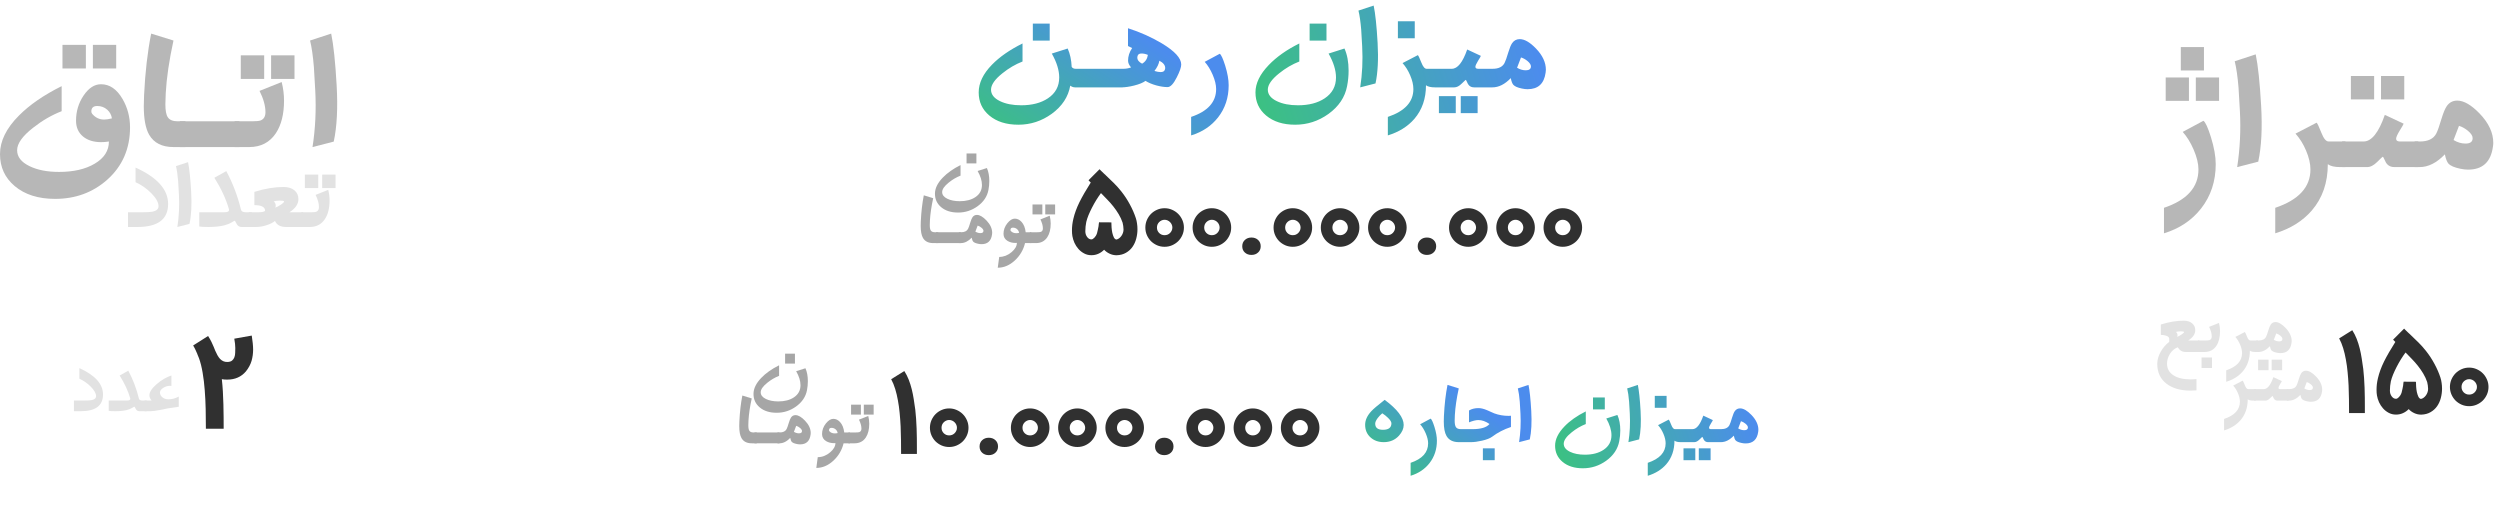 <svg width="372" height="77" viewBox="0 0 372 77" fill="none" xmlns="http://www.w3.org/2000/svg">
<path d="M159.467 9.963C159.604 10.145 159.799 10.236 160.053 10.236H161.176V13H159.955C159.721 13 159.486 12.915 159.252 12.746C158.959 14.413 158.041 15.809 156.498 16.936C155.001 18.016 153.347 18.557 151.537 18.557C149.734 18.557 148.288 18.098 147.201 17.18C146.153 16.294 145.629 15.152 145.629 13.752C145.629 12.352 146.286 10.979 147.602 9.631C148.728 8.472 150.245 7.417 152.152 6.467V9.152C151.098 9.562 150.098 10.148 149.154 10.91C148.028 11.809 147.465 12.619 147.465 13.342C147.465 14.045 147.904 14.611 148.783 15.041C149.63 15.458 150.688 15.666 151.957 15.666C153.572 15.666 154.896 15.321 155.932 14.631C157.051 13.882 157.611 12.85 157.611 11.535C157.611 10.454 157.243 9.266 156.508 7.971L158.871 7.219C159.223 8 159.421 8.915 159.467 9.963ZM153.686 6.037V3.508H156.195V6.037H153.686ZM167.045 13H160.658V10.236H167.045V13ZM175.766 9.602C175.766 10.005 175.548 10.637 175.111 11.496C174.623 12.473 174.164 12.961 173.734 12.961C173.24 12.961 172.68 12.876 172.055 12.707C171.404 12.525 170.87 12.3 170.453 12.033C170.082 12.307 169.519 12.538 168.764 12.727C168.054 12.909 167.406 13 166.82 13H166.527V10.236H167.143C167.559 10.236 167.947 10.168 168.305 10.031C168.005 9.693 167.855 9.357 167.855 9.025C167.855 8.374 168.057 7.749 168.461 7.15L167.846 6.848V4.201C169.656 4.781 171.332 5.529 172.875 6.447C174.802 7.606 175.766 8.658 175.766 9.602ZM173.266 10.5C173.344 10.383 173.383 10.259 173.383 10.129C173.383 9.699 173.093 9.335 172.514 9.035C172.436 9.517 172.191 10.025 171.781 10.559C172.133 10.669 172.436 10.725 172.689 10.725C172.976 10.725 173.168 10.65 173.266 10.5ZM169.945 9.475C170.434 9.195 170.72 8.758 170.805 8.166C170.473 8.029 170.16 7.961 169.867 7.961C169.581 7.961 169.395 8.049 169.311 8.225C169.258 8.342 169.232 8.456 169.232 8.566C169.232 8.931 169.47 9.234 169.945 9.475ZM182.826 12.688C182.826 14.53 182.299 16.125 181.244 17.473C180.242 18.749 178.907 19.641 177.24 20.148V17.395C179.721 16.561 180.961 15.181 180.961 13.254C180.961 12.629 180.788 11.916 180.443 11.115C180.111 10.347 179.717 9.709 179.262 9.201L181.498 8C181.713 8.143 181.983 8.732 182.309 9.768C182.654 10.881 182.826 11.854 182.826 12.688Z" fill="url(#paint0_linear_2611_59673)"/>
<path d="M200.447 12.815C200.135 14.462 199.21 15.842 197.674 16.955C196.183 18.023 194.533 18.557 192.723 18.557C190.919 18.557 189.474 18.098 188.387 17.18C187.339 16.294 186.814 15.152 186.814 13.752C186.814 12.404 187.472 11.047 188.787 9.68C189.946 8.469 191.463 7.398 193.338 6.467V9.152C192.283 9.562 191.284 10.148 190.34 10.91C189.214 11.809 188.65 12.619 188.65 13.342C188.65 14.045 189.09 14.611 189.969 15.041C190.815 15.458 191.873 15.666 193.143 15.666C194.757 15.666 196.082 15.321 197.117 14.631C198.237 13.882 198.797 12.85 198.797 11.535C198.797 10.454 198.429 9.266 197.693 7.971L200.057 7.219C200.467 8.13 200.672 9.23 200.672 10.52C200.672 11.288 200.597 12.053 200.447 12.815ZM194.871 6.037V3.508H197.381V6.037H194.871ZM204.676 12.414L202.4 13C202.706 11.027 202.804 9.003 202.693 6.926C202.622 5.63 202.573 4.794 202.547 4.416C202.449 3.231 202.312 2.284 202.137 1.574L204.402 0.832C204.65 2.017 204.845 3.866 204.988 6.379C205.125 8.801 205.021 10.812 204.676 12.414ZM214.09 10.236V13H213.514C212.915 13 212.472 12.896 212.186 12.688C212.186 14.68 211.609 16.346 210.457 17.688C209.467 18.827 208.152 19.647 206.512 20.148V17.395C209.044 16.542 210.311 15.162 210.311 13.254C210.311 12.629 210.151 11.945 209.832 11.203C209.533 10.5 209.155 9.895 208.699 9.387L210.975 8.205C211.053 8.257 211.229 8.628 211.502 9.318C211.743 9.93 212 10.236 212.273 10.236H214.09ZM208.006 5.695V3.166H210.516V5.695H208.006ZM219.354 13C219.035 13 218.781 12.902 218.592 12.707C218.481 12.596 218.377 12.421 218.279 12.18C218.201 11.984 218.136 11.887 218.084 11.887C218.064 11.887 217.869 12.072 217.498 12.443C217.127 12.815 216.762 13 216.404 13H213.709V10.236H216.023C216.889 10.236 217.654 9.279 218.318 7.365L220.35 8.312C220.337 8.384 220.197 8.632 219.93 9.055C219.669 9.478 219.539 9.774 219.539 9.943C219.539 10.139 219.679 10.236 219.959 10.236H221.932V13H219.354ZM217.361 16.838V14.309H219.871V16.838H217.361ZM214.109 16.838V14.309H216.619V16.838H214.109ZM227.801 9.875C227.801 9.628 227.628 9.361 227.283 9.074C226.971 8.82 226.652 8.645 226.326 8.547L225.74 10.08C226.163 10.334 226.593 10.461 227.029 10.461C227.544 10.461 227.801 10.266 227.801 9.875ZM229.988 10.812C229.76 12.453 228.868 13.273 227.312 13.273C227.039 13.273 226.756 13.241 226.463 13.176C225.831 13.046 225.405 12.86 225.184 12.619C225.027 12.443 224.9 12.111 224.803 11.623C223.924 12.541 223.012 13 222.068 13H221.541V10.236H222.098C222.983 10.236 223.576 9.95 223.875 9.377C224.025 9.084 224.21 8.56 224.432 7.805C224.633 7.141 224.826 6.678 225.008 6.418C225.281 6.021 225.659 5.822 226.141 5.822C226.85 5.822 227.654 6.288 228.553 7.219C229.536 8.241 230.027 9.296 230.027 10.383C230.027 10.526 230.014 10.669 229.988 10.812Z" fill="url(#paint1_linear_2611_59673)"/>
<path d="M166.144 37.981C165.783 37.981 165.439 37.904 165.115 37.751C164.795 37.603 164.521 37.406 164.294 37.16C164.043 37.415 163.758 37.614 163.438 37.758C163.118 37.902 162.773 37.974 162.402 37.974C162.003 37.974 161.641 37.886 161.317 37.71C160.992 37.538 160.709 37.315 160.468 37.042C160.227 36.768 160.03 36.464 159.877 36.13C159.728 35.792 159.626 35.458 159.57 35.129C159.547 34.999 159.531 34.864 159.522 34.725C159.512 34.581 159.508 34.435 159.508 34.287C159.508 34.009 159.524 33.724 159.557 33.431C159.594 33.139 159.647 32.847 159.717 32.555C159.809 32.156 159.93 31.755 160.078 31.351C160.227 30.943 160.408 30.521 160.621 30.085C160.839 29.649 161.087 29.19 161.365 28.708C161.643 28.226 161.957 27.711 162.304 27.163C162.253 27.103 162.195 27.045 162.13 26.99C162.07 26.929 162.017 26.874 161.97 26.823L163.612 25.181C163.659 25.232 163.714 25.29 163.779 25.355C163.844 25.42 163.914 25.487 163.988 25.556C164.062 25.626 164.134 25.696 164.203 25.765C164.278 25.835 164.345 25.897 164.405 25.953V25.946C164.433 25.969 164.461 25.995 164.489 26.023C164.517 26.05 164.542 26.078 164.565 26.106C164.959 26.473 165.349 26.848 165.734 27.233C166.123 27.618 166.497 28.035 166.854 28.485C167.341 29.102 167.765 29.749 168.127 30.426C168.493 31.099 168.79 31.78 169.017 32.471C169.096 32.717 169.154 32.979 169.191 33.257C169.233 33.536 169.254 33.819 169.254 34.106C169.254 34.584 169.194 35.05 169.073 35.504C168.957 35.954 168.774 36.36 168.523 36.722C168.273 37.084 167.951 37.378 167.557 37.605C167.167 37.837 166.701 37.962 166.158 37.981H166.144ZM165.372 33.09C165.372 33.294 165.381 33.538 165.4 33.821C165.419 34.104 165.456 34.377 165.511 34.642C165.572 34.901 165.648 35.129 165.741 35.324C165.838 35.514 165.963 35.62 166.117 35.644C166.26 35.616 166.397 35.553 166.527 35.456C166.657 35.358 166.77 35.24 166.868 35.101C166.965 34.962 167.042 34.811 167.097 34.649C167.153 34.482 167.181 34.317 167.181 34.155C167.181 33.983 167.167 33.809 167.139 33.633C167.111 33.457 167.081 33.301 167.049 33.167H167.056C166.903 32.708 166.703 32.274 166.457 31.866C166.212 31.458 165.945 31.073 165.657 30.711C165.37 30.35 165.073 30.013 164.767 29.703C164.466 29.387 164.183 29.095 163.918 28.826L163.821 28.736C163.589 29.051 163.357 29.394 163.125 29.765C162.898 30.136 162.687 30.512 162.492 30.892C162.297 31.273 162.123 31.646 161.97 32.012C161.822 32.379 161.711 32.717 161.637 33.028C161.595 33.236 161.56 33.464 161.532 33.71C161.509 33.951 161.497 34.185 161.497 34.412C161.497 34.579 161.521 34.737 161.567 34.885C161.618 35.029 161.685 35.157 161.769 35.268C161.852 35.379 161.947 35.467 162.054 35.532C162.161 35.593 162.277 35.623 162.402 35.623C162.467 35.623 162.536 35.602 162.61 35.56C162.689 35.514 162.766 35.451 162.84 35.372C162.919 35.293 162.993 35.198 163.063 35.087C163.132 34.971 163.19 34.841 163.237 34.697C163.292 34.507 163.336 34.322 163.369 34.141C163.406 33.955 163.438 33.791 163.466 33.647C163.475 33.563 163.485 33.468 163.494 33.362C163.508 33.25 163.522 33.155 163.536 33.077L165.372 33.09ZM172.154 33.863C172.154 34.02 172.181 34.169 172.237 34.308C172.297 34.442 172.378 34.563 172.48 34.67C172.587 34.772 172.708 34.853 172.842 34.913C172.981 34.969 173.13 34.996 173.287 34.996C173.45 34.996 173.6 34.969 173.74 34.913C173.879 34.853 173.999 34.772 174.101 34.67C174.208 34.563 174.292 34.442 174.352 34.308C174.417 34.169 174.449 34.02 174.449 33.863C174.449 33.7 174.417 33.55 174.352 33.41C174.292 33.271 174.208 33.151 174.101 33.049C173.999 32.942 173.879 32.859 173.74 32.798C173.6 32.733 173.45 32.701 173.287 32.701C173.13 32.701 172.981 32.733 172.842 32.798C172.708 32.859 172.587 32.942 172.48 33.049C172.378 33.151 172.297 33.271 172.237 33.41C172.181 33.55 172.154 33.7 172.154 33.863ZM170.428 33.863C170.428 33.468 170.503 33.097 170.651 32.75C170.804 32.397 171.008 32.091 171.263 31.831C171.523 31.572 171.827 31.365 172.174 31.212C172.522 31.059 172.893 30.983 173.287 30.983C173.682 30.983 174.053 31.059 174.4 31.212C174.753 31.365 175.059 31.572 175.319 31.831C175.578 32.091 175.785 32.397 175.938 32.75C176.091 33.097 176.167 33.468 176.167 33.863C176.167 34.257 176.091 34.628 175.938 34.976C175.785 35.324 175.578 35.627 175.319 35.887C175.059 36.142 174.753 36.346 174.4 36.499C174.053 36.648 173.682 36.722 173.287 36.722C172.893 36.722 172.522 36.648 172.174 36.499C171.827 36.346 171.523 36.142 171.263 35.887C171.008 35.627 170.804 35.324 170.651 34.976C170.503 34.628 170.428 34.257 170.428 33.863ZM179.185 33.863C179.185 34.02 179.213 34.169 179.268 34.308C179.329 34.442 179.41 34.563 179.512 34.67C179.618 34.772 179.739 34.853 179.873 34.913C180.013 34.969 180.161 34.996 180.319 34.996C180.481 34.996 180.632 34.969 180.771 34.913C180.91 34.853 181.031 34.772 181.133 34.67C181.239 34.563 181.323 34.442 181.383 34.308C181.448 34.169 181.48 34.02 181.48 33.863C181.48 33.7 181.448 33.55 181.383 33.41C181.323 33.271 181.239 33.151 181.133 33.049C181.031 32.942 180.91 32.859 180.771 32.798C180.632 32.733 180.481 32.701 180.319 32.701C180.161 32.701 180.013 32.733 179.873 32.798C179.739 32.859 179.618 32.942 179.512 33.049C179.41 33.151 179.329 33.271 179.268 33.41C179.213 33.55 179.185 33.7 179.185 33.863ZM177.46 33.863C177.46 33.468 177.534 33.097 177.682 32.75C177.835 32.397 178.039 32.091 178.294 31.831C178.554 31.572 178.858 31.365 179.206 31.212C179.553 31.059 179.924 30.983 180.319 30.983C180.713 30.983 181.084 31.059 181.432 31.212C181.784 31.365 182.09 31.572 182.35 31.831C182.61 32.091 182.816 32.397 182.969 32.75C183.122 33.097 183.199 33.468 183.199 33.863C183.199 34.257 183.122 34.628 182.969 34.976C182.816 35.324 182.61 35.627 182.35 35.887C182.09 36.142 181.784 36.346 181.432 36.499C181.084 36.648 180.713 36.722 180.319 36.722C179.924 36.722 179.553 36.648 179.206 36.499C178.858 36.346 178.554 36.142 178.294 35.887C178.039 35.627 177.835 35.324 177.682 34.976C177.534 34.628 177.46 34.257 177.46 33.863ZM184.846 36.645C184.846 36.26 184.975 35.947 185.235 35.706C185.495 35.465 185.822 35.344 186.216 35.344C186.615 35.344 186.944 35.465 187.204 35.706C187.464 35.947 187.593 36.26 187.593 36.645C187.593 37.026 187.464 37.334 187.204 37.57C186.949 37.812 186.62 37.932 186.216 37.932C185.817 37.932 185.488 37.812 185.228 37.57C184.973 37.334 184.846 37.026 184.846 36.645ZM191.232 33.863C191.232 34.02 191.259 34.169 191.315 34.308C191.375 34.442 191.457 34.563 191.559 34.67C191.665 34.772 191.786 34.853 191.92 34.913C192.059 34.969 192.208 34.996 192.366 34.996C192.528 34.996 192.679 34.969 192.818 34.913C192.957 34.853 193.077 34.772 193.179 34.67C193.286 34.563 193.37 34.442 193.43 34.308C193.495 34.169 193.527 34.02 193.527 33.863C193.527 33.7 193.495 33.55 193.43 33.41C193.37 33.271 193.286 33.151 193.179 33.049C193.077 32.942 192.957 32.859 192.818 32.798C192.679 32.733 192.528 32.701 192.366 32.701C192.208 32.701 192.059 32.733 191.92 32.798C191.786 32.859 191.665 32.942 191.559 33.049C191.457 33.151 191.375 33.271 191.315 33.41C191.259 33.55 191.232 33.7 191.232 33.863ZM189.506 33.863C189.506 33.468 189.581 33.097 189.729 32.75C189.882 32.397 190.086 32.091 190.341 31.831C190.601 31.572 190.905 31.365 191.253 31.212C191.6 31.059 191.971 30.983 192.366 30.983C192.76 30.983 193.131 31.059 193.479 31.212C193.831 31.365 194.137 31.572 194.397 31.831C194.657 32.091 194.863 32.397 195.016 32.75C195.169 33.097 195.246 33.468 195.246 33.863C195.246 34.257 195.169 34.628 195.016 34.976C194.863 35.324 194.657 35.627 194.397 35.887C194.137 36.142 193.831 36.346 193.479 36.499C193.131 36.648 192.76 36.722 192.366 36.722C191.971 36.722 191.6 36.648 191.253 36.499C190.905 36.346 190.601 36.142 190.341 35.887C190.086 35.627 189.882 35.324 189.729 34.976C189.581 34.628 189.506 34.257 189.506 33.863ZM198.263 33.863C198.263 34.02 198.291 34.169 198.346 34.308C198.407 34.442 198.488 34.563 198.59 34.67C198.697 34.772 198.817 34.853 198.952 34.913C199.091 34.969 199.239 34.996 199.397 34.996C199.559 34.996 199.71 34.969 199.849 34.913C199.988 34.853 200.109 34.772 200.211 34.67C200.317 34.563 200.401 34.442 200.461 34.308C200.526 34.169 200.559 34.02 200.559 33.863C200.559 33.7 200.526 33.55 200.461 33.41C200.401 33.271 200.317 33.151 200.211 33.049C200.109 32.942 199.988 32.859 199.849 32.798C199.71 32.733 199.559 32.701 199.397 32.701C199.239 32.701 199.091 32.733 198.952 32.798C198.817 32.859 198.697 32.942 198.59 33.049C198.488 33.151 198.407 33.271 198.346 33.41C198.291 33.55 198.263 33.7 198.263 33.863ZM196.538 33.863C196.538 33.468 196.612 33.097 196.76 32.75C196.913 32.397 197.117 32.091 197.372 31.831C197.632 31.572 197.936 31.365 198.284 31.212C198.632 31.059 199.003 30.983 199.397 30.983C199.791 30.983 200.162 31.059 200.51 31.212C200.862 31.365 201.168 31.572 201.428 31.831C201.688 32.091 201.894 32.397 202.047 32.75C202.2 33.097 202.277 33.468 202.277 33.863C202.277 34.257 202.2 34.628 202.047 34.976C201.894 35.324 201.688 35.627 201.428 35.887C201.168 36.142 200.862 36.346 200.51 36.499C200.162 36.648 199.791 36.722 199.397 36.722C199.003 36.722 198.632 36.648 198.284 36.499C197.936 36.346 197.632 36.142 197.372 35.887C197.117 35.627 196.913 35.324 196.76 34.976C196.612 34.628 196.538 34.257 196.538 33.863ZM205.294 33.863C205.294 34.02 205.322 34.169 205.378 34.308C205.438 34.442 205.519 34.563 205.621 34.67C205.728 34.772 205.848 34.853 205.983 34.913C206.122 34.969 206.27 34.996 206.428 34.996C206.59 34.996 206.741 34.969 206.88 34.913C207.019 34.853 207.14 34.772 207.242 34.67C207.349 34.563 207.432 34.442 207.492 34.308C207.557 34.169 207.59 34.02 207.59 33.863C207.59 33.7 207.557 33.55 207.492 33.41C207.432 33.271 207.349 33.151 207.242 33.049C207.14 32.942 207.019 32.859 206.88 32.798C206.741 32.733 206.59 32.701 206.428 32.701C206.27 32.701 206.122 32.733 205.983 32.798C205.848 32.859 205.728 32.942 205.621 33.049C205.519 33.151 205.438 33.271 205.378 33.41C205.322 33.55 205.294 33.7 205.294 33.863ZM203.569 33.863C203.569 33.468 203.643 33.097 203.792 32.75C203.945 32.397 204.149 32.091 204.404 31.831C204.663 31.572 204.967 31.365 205.315 31.212C205.663 31.059 206.034 30.983 206.428 30.983C206.822 30.983 207.193 31.059 207.541 31.212C207.894 31.365 208.2 31.572 208.459 31.831C208.719 32.091 208.925 32.397 209.079 32.75C209.232 33.097 209.308 33.468 209.308 33.863C209.308 34.257 209.232 34.628 209.079 34.976C208.925 35.324 208.719 35.627 208.459 35.887C208.2 36.142 207.894 36.346 207.541 36.499C207.193 36.648 206.822 36.722 206.428 36.722C206.034 36.722 205.663 36.648 205.315 36.499C204.967 36.346 204.663 36.142 204.404 35.887C204.149 35.627 203.945 35.324 203.792 34.976C203.643 34.628 203.569 34.257 203.569 33.863ZM210.955 36.645C210.955 36.26 211.085 35.947 211.345 35.706C211.604 35.465 211.931 35.344 212.325 35.344C212.724 35.344 213.054 35.465 213.313 35.706C213.573 35.947 213.703 36.26 213.703 36.645C213.703 37.026 213.573 37.334 213.313 37.57C213.058 37.812 212.729 37.932 212.325 37.932C211.927 37.932 211.597 37.812 211.338 37.57C211.083 37.334 210.955 37.026 210.955 36.645ZM217.341 33.863C217.341 34.02 217.369 34.169 217.425 34.308C217.485 34.442 217.566 34.563 217.668 34.67C217.775 34.772 217.895 34.853 218.03 34.913C218.169 34.969 218.317 34.996 218.475 34.996C218.637 34.996 218.788 34.969 218.927 34.913C219.066 34.853 219.187 34.772 219.289 34.67C219.396 34.563 219.479 34.442 219.539 34.308C219.604 34.169 219.637 34.02 219.637 33.863C219.637 33.7 219.604 33.55 219.539 33.41C219.479 33.271 219.396 33.151 219.289 33.049C219.187 32.942 219.066 32.859 218.927 32.798C218.788 32.733 218.637 32.701 218.475 32.701C218.317 32.701 218.169 32.733 218.03 32.798C217.895 32.859 217.775 32.942 217.668 33.049C217.566 33.151 217.485 33.271 217.425 33.41C217.369 33.55 217.341 33.7 217.341 33.863ZM215.616 33.863C215.616 33.468 215.69 33.097 215.838 32.75C215.991 32.397 216.196 32.091 216.451 31.831C216.71 31.572 217.014 31.365 217.362 31.212C217.71 31.059 218.081 30.983 218.475 30.983C218.869 30.983 219.24 31.059 219.588 31.212C219.94 31.365 220.247 31.572 220.506 31.831C220.766 32.091 220.972 32.397 221.125 32.75C221.278 33.097 221.355 33.468 221.355 33.863C221.355 34.257 221.278 34.628 221.125 34.976C220.972 35.324 220.766 35.627 220.506 35.887C220.247 36.142 219.94 36.346 219.588 36.499C219.24 36.648 218.869 36.722 218.475 36.722C218.081 36.722 217.71 36.648 217.362 36.499C217.014 36.346 216.71 36.142 216.451 35.887C216.196 35.627 215.991 35.324 215.838 34.976C215.69 34.628 215.616 34.257 215.616 33.863ZM224.372 33.863C224.372 34.02 224.4 34.169 224.456 34.308C224.516 34.442 224.597 34.563 224.699 34.67C224.806 34.772 224.926 34.853 225.061 34.913C225.2 34.969 225.349 34.996 225.506 34.996C225.669 34.996 225.819 34.969 225.958 34.913C226.098 34.853 226.218 34.772 226.32 34.67C226.427 34.563 226.51 34.442 226.571 34.308C226.635 34.169 226.668 34.02 226.668 33.863C226.668 33.7 226.635 33.55 226.571 33.41C226.51 33.271 226.427 33.151 226.32 33.049C226.218 32.942 226.098 32.859 225.958 32.798C225.819 32.733 225.669 32.701 225.506 32.701C225.349 32.701 225.2 32.733 225.061 32.798C224.926 32.859 224.806 32.942 224.699 33.049C224.597 33.151 224.516 33.271 224.456 33.41C224.4 33.55 224.372 33.7 224.372 33.863ZM222.647 33.863C222.647 33.468 222.721 33.097 222.87 32.75C223.023 32.397 223.227 32.091 223.482 31.831C223.742 31.572 224.045 31.365 224.393 31.212C224.741 31.059 225.112 30.983 225.506 30.983C225.9 30.983 226.271 31.059 226.619 31.212C226.972 31.365 227.278 31.572 227.537 31.831C227.797 32.091 228.004 32.397 228.157 32.75C228.31 33.097 228.386 33.468 228.386 33.863C228.386 34.257 228.31 34.628 228.157 34.976C228.004 35.324 227.797 35.627 227.537 35.887C227.278 36.142 226.972 36.346 226.619 36.499C226.271 36.648 225.9 36.722 225.506 36.722C225.112 36.722 224.741 36.648 224.393 36.499C224.045 36.346 223.742 36.142 223.482 35.887C223.227 35.627 223.023 35.324 222.87 34.976C222.721 34.628 222.647 34.257 222.647 33.863ZM231.404 33.863C231.404 34.02 231.431 34.169 231.487 34.308C231.547 34.442 231.628 34.563 231.73 34.67C231.837 34.772 231.958 34.853 232.092 34.913C232.231 34.969 232.38 34.996 232.537 34.996C232.7 34.996 232.85 34.969 232.99 34.913C233.129 34.853 233.249 34.772 233.351 34.67C233.458 34.563 233.542 34.442 233.602 34.308C233.667 34.169 233.699 34.02 233.699 33.863C233.699 33.7 233.667 33.55 233.602 33.41C233.542 33.271 233.458 33.151 233.351 33.049C233.249 32.942 233.129 32.859 232.99 32.798C232.85 32.733 232.7 32.701 232.537 32.701C232.38 32.701 232.231 32.733 232.092 32.798C231.958 32.859 231.837 32.942 231.73 33.049C231.628 33.151 231.547 33.271 231.487 33.41C231.431 33.55 231.404 33.7 231.404 33.863ZM229.678 33.863C229.678 33.468 229.753 33.097 229.901 32.75C230.054 32.397 230.258 32.091 230.513 31.831C230.773 31.572 231.077 31.365 231.424 31.212C231.772 31.059 232.143 30.983 232.537 30.983C232.932 30.983 233.303 31.059 233.65 31.212C234.003 31.365 234.309 31.572 234.569 31.831C234.828 32.091 235.035 32.397 235.188 32.75C235.341 33.097 235.417 33.468 235.417 33.863C235.417 34.257 235.341 34.628 235.188 34.976C235.035 35.324 234.828 35.627 234.569 35.887C234.309 36.142 234.003 36.346 233.65 36.499C233.303 36.648 232.932 36.722 232.537 36.722C232.143 36.722 231.772 36.648 231.424 36.499C231.077 36.346 230.773 36.142 230.513 35.887C230.258 35.627 230.054 35.324 229.901 34.976C229.753 34.628 229.678 34.257 229.678 33.863Z" fill="#303030"/>
<path d="M154.168 36.172H153.25V34.557H154.327C154.597 34.557 154.779 34.54 154.874 34.505C155.08 34.426 155.182 34.252 155.182 33.986C155.182 33.591 155.059 33.145 154.812 32.651L156.197 32.098C156.295 32.486 156.345 32.874 156.345 33.262C156.345 34.102 156.176 34.781 155.838 35.298C155.45 35.88 154.893 36.172 154.168 36.172ZM155.536 31.904V30.426H157V31.904H155.536ZM153.638 31.904V30.426H155.102V31.904H153.638Z" fill="#A6A6A6"/>
<path d="M151.641 34.649C151.611 34.436 151.514 34.255 151.351 34.107C151.176 33.951 150.967 33.873 150.724 33.873C150.481 33.873 150.359 33.989 150.359 34.221C150.359 34.282 150.376 34.331 150.41 34.37C150.608 34.59 150.876 34.7 151.214 34.7C151.351 34.7 151.493 34.683 151.641 34.649ZM152.622 34.558H153.46V36.172H152.525C152.282 37.177 151.782 38.033 151.026 38.74C150.239 39.471 149.386 39.836 148.467 39.836L148.683 38.232C149.345 38.232 149.954 37.996 150.513 37.525C151.045 37.076 151.311 36.614 151.311 36.138C151.246 36.146 151.18 36.15 151.111 36.15C150.655 36.15 150.262 36.051 149.932 35.853C149.525 35.61 149.322 35.258 149.322 34.797C149.322 34.215 149.516 33.685 149.903 33.206C150.268 32.757 150.633 32.532 150.997 32.532C151.37 32.532 151.702 32.69 151.995 33.006C152.337 33.375 152.546 33.892 152.622 34.558Z" fill="#A6A6A6"/>
<path d="M146.337 34.346C146.337 34.201 146.236 34.045 146.035 33.878C145.853 33.73 145.666 33.627 145.476 33.57L145.134 34.466C145.381 34.614 145.632 34.688 145.887 34.688C146.187 34.688 146.337 34.574 146.337 34.346ZM147.614 34.894C147.481 35.852 146.96 36.332 146.052 36.332C145.892 36.332 145.727 36.312 145.556 36.275C145.188 36.198 144.939 36.09 144.81 35.949C144.718 35.847 144.644 35.653 144.587 35.367C144.074 35.904 143.542 36.172 142.991 36.172H142.684V34.557H143.008C143.525 34.557 143.871 34.39 144.046 34.055C144.133 33.884 144.241 33.578 144.371 33.136C144.488 32.748 144.601 32.478 144.707 32.326C144.867 32.094 145.087 31.978 145.368 31.978C145.782 31.978 146.251 32.25 146.776 32.794C147.35 33.391 147.636 34.007 147.636 34.643C147.636 34.726 147.629 34.81 147.614 34.894Z" fill="#A6A6A6"/>
<path d="M142.985 36.172H139.258V34.557H142.985V36.172Z" fill="#A6A6A6"/>
<path d="M139.61 34.557V36.172H138.864C138.142 36.172 137.633 35.915 137.336 35.402C137.112 35.01 137 34.413 137 33.61C137 33.42 137.006 33.194 137.017 32.931C137.085 31.497 137.234 30.207 137.462 29.062L138.858 29.496C138.588 30.732 138.427 31.834 138.374 32.8C138.358 33.104 138.351 33.334 138.351 33.49C138.351 33.886 138.402 34.158 138.505 34.306C138.615 34.474 138.822 34.557 139.126 34.557H139.61Z" fill="#A6A6A6"/>
<path d="M147.078 28.273C146.895 29.235 146.356 30.042 145.459 30.692C144.589 31.316 143.626 31.628 142.569 31.628C141.517 31.628 140.673 31.36 140.039 30.824C139.427 30.306 139.121 29.639 139.121 28.821C139.121 28.033 139.505 27.24 140.272 26.442C140.949 25.734 141.834 25.108 142.928 24.564V26.133C142.313 26.373 141.73 26.715 141.179 27.16C140.521 27.685 140.193 28.159 140.193 28.581C140.193 28.992 140.449 29.323 140.962 29.574C141.456 29.817 142.073 29.939 142.814 29.939C143.757 29.939 144.53 29.738 145.134 29.334C145.788 28.897 146.114 28.294 146.114 27.526C146.114 26.894 145.9 26.2 145.47 25.443L146.85 25.004C147.089 25.536 147.209 26.179 147.209 26.932C147.209 27.381 147.165 27.828 147.078 28.273ZM143.823 24.313V22.835H145.288V24.313H143.823Z" fill="#A6A6A6"/>
<path d="M208.868 63.235C208.868 63.773 208.636 64.301 208.171 64.821C207.588 65.468 206.829 65.791 205.895 65.791C205.102 65.791 204.443 65.552 203.919 65.074C203.395 64.595 203.133 63.973 203.133 63.208C203.133 62.524 203.436 61.854 204.042 61.198C204.334 60.874 204.999 60.307 206.038 59.496C207.925 60.895 208.868 62.141 208.868 63.235ZM207.043 62.989C207.043 62.779 206.877 62.51 206.544 62.182C206.28 61.922 205.993 61.694 205.683 61.498C205.437 61.699 205.209 61.936 204.999 62.209C204.753 62.542 204.63 62.818 204.63 63.037C204.63 63.647 205.015 63.953 205.785 63.953C206.624 63.953 207.043 63.631 207.043 62.989ZM213.811 65.573C213.811 66.862 213.441 67.979 212.703 68.922C212.001 69.816 211.067 70.44 209.9 70.795V68.868C211.637 68.284 212.505 67.318 212.505 65.969C212.505 65.532 212.384 65.033 212.143 64.472C211.91 63.934 211.634 63.488 211.315 63.132L212.881 62.291C213.031 62.392 213.22 62.804 213.448 63.529C213.69 64.308 213.811 64.989 213.811 65.573ZM217.967 63.857V65.791H217.071C216.205 65.791 215.595 65.484 215.239 64.869C214.97 64.399 214.836 63.684 214.836 62.722C214.836 62.494 214.843 62.223 214.856 61.909C214.938 60.191 215.116 58.646 215.39 57.274L217.064 57.794C216.741 59.275 216.547 60.594 216.483 61.752C216.465 62.116 216.456 62.392 216.456 62.579C216.456 63.053 216.518 63.378 216.641 63.556C216.773 63.757 217.021 63.857 217.386 63.857H217.967ZM222.027 64.985C221.727 65.213 221.225 65.409 220.523 65.573C219.895 65.719 219.341 65.791 218.862 65.791H217.646V63.857H219.095C220.366 63.857 221.214 63.602 221.638 63.091C221.068 62.699 220.517 62.503 219.983 62.503C219.619 62.503 219.154 62.617 218.589 62.845V61.081C218.972 60.845 219.443 60.726 220.004 60.726C220.359 60.726 220.776 60.826 221.255 61.027C221.615 61.186 221.975 61.346 222.335 61.505C223.009 61.756 223.729 61.881 224.495 61.881C224.627 61.881 224.739 61.874 224.83 61.861V63.536C223.777 63.887 222.843 64.37 222.027 64.985ZM220.653 68.478V66.707H222.41V68.478H220.653ZM227.633 65.381L226.04 65.791C226.254 64.411 226.323 62.993 226.245 61.54C226.195 60.633 226.161 60.047 226.143 59.783C226.074 58.953 225.979 58.29 225.855 57.794L227.441 57.274C227.615 58.103 227.751 59.398 227.852 61.157C227.947 62.852 227.874 64.26 227.633 65.381Z" fill="url(#paint2_linear_2611_59673)"/>
<path d="M240.941 65.662C240.723 66.815 240.076 67.781 239 68.56C237.956 69.308 236.801 69.681 235.534 69.681C234.272 69.681 233.26 69.36 232.499 68.717C231.765 68.097 231.398 67.298 231.398 66.318C231.398 65.374 231.859 64.424 232.779 63.467C233.59 62.62 234.652 61.87 235.965 61.218V63.098C235.227 63.385 234.527 63.795 233.866 64.329C233.078 64.957 232.684 65.525 232.684 66.031C232.684 66.523 232.991 66.919 233.606 67.22C234.199 67.512 234.939 67.658 235.828 67.658C236.958 67.658 237.886 67.416 238.61 66.933C239.394 66.409 239.786 65.687 239.786 64.766C239.786 64.01 239.529 63.178 239.014 62.271L240.668 61.745C240.955 62.383 241.099 63.153 241.099 64.055C241.099 64.593 241.046 65.128 240.941 65.662ZM237.038 60.917V59.147H238.795V60.917H237.038ZM243.901 65.381L242.309 65.791C242.523 64.411 242.591 62.993 242.514 61.54C242.464 60.633 242.429 60.047 242.411 59.783C242.343 58.953 242.247 58.29 242.124 57.794L243.71 57.274C243.883 58.103 244.02 59.398 244.12 61.157C244.216 62.852 244.143 64.26 243.901 65.381ZM250.491 63.857V65.791H250.088C249.669 65.791 249.359 65.719 249.158 65.573C249.158 66.967 248.755 68.134 247.948 69.073C247.256 69.87 246.335 70.445 245.187 70.795V68.868C246.959 68.271 247.846 67.305 247.846 65.969C247.846 65.532 247.734 65.053 247.511 64.534C247.301 64.041 247.037 63.618 246.718 63.262L248.311 62.435C248.365 62.471 248.488 62.731 248.68 63.214C248.848 63.643 249.028 63.857 249.22 63.857H250.491ZM246.232 60.678V58.908H247.989V60.678H246.232ZM254.176 65.791C253.952 65.791 253.775 65.723 253.643 65.586C253.565 65.509 253.492 65.386 253.424 65.217C253.369 65.081 253.324 65.012 253.287 65.012C253.273 65.012 253.137 65.142 252.877 65.402C252.617 65.662 252.362 65.791 252.111 65.791H250.225V63.857H251.845C252.451 63.857 252.986 63.187 253.451 61.847L254.873 62.51C254.864 62.56 254.766 62.734 254.579 63.03C254.397 63.326 254.306 63.533 254.306 63.652C254.306 63.789 254.404 63.857 254.6 63.857H255.98V65.791H254.176ZM252.781 68.478V66.707H254.538V68.478H252.781ZM250.505 68.478V66.707H252.262V68.478H250.505ZM260.089 63.604C260.089 63.431 259.968 63.244 259.727 63.044C259.508 62.866 259.285 62.743 259.057 62.674L258.646 63.748C258.943 63.925 259.243 64.014 259.549 64.014C259.909 64.014 260.089 63.877 260.089 63.604ZM261.62 64.26C261.461 65.409 260.836 65.983 259.747 65.983C259.556 65.983 259.357 65.96 259.152 65.915C258.71 65.823 258.412 65.694 258.257 65.525C258.147 65.402 258.059 65.169 257.99 64.828C257.375 65.47 256.737 65.791 256.076 65.791H255.707V63.857H256.097C256.716 63.857 257.131 63.656 257.341 63.255C257.446 63.05 257.576 62.683 257.73 62.155C257.872 61.69 258.006 61.366 258.134 61.184C258.325 60.906 258.59 60.767 258.927 60.767C259.424 60.767 259.986 61.093 260.615 61.745C261.303 62.46 261.647 63.198 261.647 63.959C261.647 64.06 261.638 64.16 261.62 64.26Z" fill="url(#paint3_linear_2611_59673)"/>
<path d="M134.082 67.543C134.082 66.87 134.078 66.189 134.069 65.498C134.064 64.807 134.045 64.123 134.013 63.445C133.98 62.764 133.932 62.098 133.867 61.449C133.807 60.8 133.721 60.176 133.609 59.578C133.503 58.975 133.368 58.409 133.206 57.88C133.044 57.347 132.844 56.862 132.608 56.426L134.562 55.209C134.827 55.622 135.047 56.055 135.223 56.51C135.4 56.964 135.548 57.435 135.669 57.922C135.789 58.404 135.889 58.903 135.968 59.418C136.051 59.932 136.128 60.454 136.197 60.983C136.248 61.396 136.288 61.839 136.316 62.312C136.348 62.785 136.373 63.267 136.392 63.758C136.411 64.245 136.422 64.73 136.427 65.212C136.431 65.69 136.434 66.138 136.434 66.555V66.882V67.543H134.082ZM140.099 63.654C140.099 63.812 140.127 63.96 140.182 64.099C140.243 64.234 140.324 64.354 140.426 64.461C140.532 64.563 140.653 64.644 140.788 64.704C140.927 64.76 141.075 64.788 141.233 64.788C141.395 64.788 141.546 64.76 141.685 64.704C141.824 64.644 141.945 64.563 142.047 64.461C142.153 64.354 142.237 64.234 142.297 64.099C142.362 63.96 142.394 63.812 142.394 63.654C142.394 63.492 142.362 63.341 142.297 63.202C142.237 63.063 142.153 62.942 142.047 62.84C141.945 62.733 141.824 62.65 141.685 62.59C141.546 62.525 141.395 62.492 141.233 62.492C141.075 62.492 140.927 62.525 140.788 62.59C140.653 62.65 140.532 62.733 140.426 62.84C140.324 62.942 140.243 63.063 140.182 63.202C140.127 63.341 140.099 63.492 140.099 63.654ZM138.374 63.654C138.374 63.26 138.448 62.889 138.596 62.541C138.749 62.189 138.953 61.883 139.208 61.623C139.468 61.363 139.772 61.157 140.12 61.004C140.468 60.851 140.839 60.774 141.233 60.774C141.627 60.774 141.998 60.851 142.346 61.004C142.698 61.157 143.004 61.363 143.264 61.623C143.524 61.883 143.73 62.189 143.883 62.541C144.036 62.889 144.113 63.26 144.113 63.654C144.113 64.048 144.036 64.419 143.883 64.767C143.73 65.115 143.524 65.419 143.264 65.678C143.004 65.933 142.698 66.138 142.346 66.291C141.998 66.439 141.627 66.513 141.233 66.513C140.839 66.513 140.468 66.439 140.12 66.291C139.772 66.138 139.468 65.933 139.208 65.678C138.953 65.419 138.749 65.115 138.596 64.767C138.448 64.419 138.374 64.048 138.374 63.654ZM145.76 66.437C145.76 66.052 145.89 65.739 146.149 65.498C146.409 65.256 146.736 65.136 147.13 65.136C147.529 65.136 147.858 65.256 148.118 65.498C148.378 65.739 148.507 66.052 148.507 66.437C148.507 66.817 148.378 67.125 148.118 67.362C147.863 67.603 147.534 67.724 147.13 67.724C146.731 67.724 146.402 67.603 146.142 67.362C145.887 67.125 145.76 66.817 145.76 66.437ZM152.146 63.654C152.146 63.812 152.174 63.96 152.229 64.099C152.289 64.234 152.371 64.354 152.473 64.461C152.579 64.563 152.7 64.644 152.834 64.704C152.974 64.76 153.122 64.788 153.28 64.788C153.442 64.788 153.593 64.76 153.732 64.704C153.871 64.644 153.992 64.563 154.094 64.461C154.2 64.354 154.284 64.234 154.344 64.099C154.409 63.96 154.441 63.812 154.441 63.654C154.441 63.492 154.409 63.341 154.344 63.202C154.284 63.063 154.2 62.942 154.094 62.84C153.992 62.733 153.871 62.65 153.732 62.59C153.593 62.525 153.442 62.492 153.28 62.492C153.122 62.492 152.974 62.525 152.834 62.59C152.7 62.65 152.579 62.733 152.473 62.84C152.371 62.942 152.289 63.063 152.229 63.202C152.174 63.341 152.146 63.492 152.146 63.654ZM150.421 63.654C150.421 63.26 150.495 62.889 150.643 62.541C150.796 62.189 151 61.883 151.255 61.623C151.515 61.363 151.819 61.157 152.167 61.004C152.514 60.851 152.885 60.774 153.28 60.774C153.674 60.774 154.045 60.851 154.393 61.004C154.745 61.157 155.051 61.363 155.311 61.623C155.571 61.883 155.777 62.189 155.93 62.541C156.083 62.889 156.16 63.26 156.16 63.654C156.16 64.048 156.083 64.419 155.93 64.767C155.777 65.115 155.571 65.419 155.311 65.678C155.051 65.933 154.745 66.138 154.393 66.291C154.045 66.439 153.674 66.513 153.28 66.513C152.885 66.513 152.514 66.439 152.167 66.291C151.819 66.138 151.515 65.933 151.255 65.678C151 65.419 150.796 65.115 150.643 64.767C150.495 64.419 150.421 64.048 150.421 63.654ZM159.177 63.654C159.177 63.812 159.205 63.96 159.26 64.099C159.321 64.234 159.402 64.354 159.504 64.461C159.611 64.563 159.731 64.644 159.866 64.704C160.005 64.76 160.153 64.788 160.311 64.788C160.473 64.788 160.624 64.76 160.763 64.704C160.902 64.644 161.023 64.563 161.125 64.461C161.231 64.354 161.315 64.234 161.375 64.099C161.44 63.96 161.473 63.812 161.473 63.654C161.473 63.492 161.44 63.341 161.375 63.202C161.315 63.063 161.231 62.942 161.125 62.84C161.023 62.733 160.902 62.65 160.763 62.59C160.624 62.525 160.473 62.492 160.311 62.492C160.153 62.492 160.005 62.525 159.866 62.59C159.731 62.65 159.611 62.733 159.504 62.84C159.402 62.942 159.321 63.063 159.26 63.202C159.205 63.341 159.177 63.492 159.177 63.654ZM157.452 63.654C157.452 63.26 157.526 62.889 157.674 62.541C157.827 62.189 158.031 61.883 158.287 61.623C158.546 61.363 158.85 61.157 159.198 61.004C159.546 60.851 159.917 60.774 160.311 60.774C160.705 60.774 161.076 60.851 161.424 61.004C161.776 61.157 162.082 61.363 162.342 61.623C162.602 61.883 162.808 62.189 162.961 62.541C163.114 62.889 163.191 63.26 163.191 63.654C163.191 64.048 163.114 64.419 162.961 64.767C162.808 65.115 162.602 65.419 162.342 65.678C162.082 65.933 161.776 66.138 161.424 66.291C161.076 66.439 160.705 66.513 160.311 66.513C159.917 66.513 159.546 66.439 159.198 66.291C158.85 66.138 158.546 65.933 158.287 65.678C158.031 65.419 157.827 65.115 157.674 64.767C157.526 64.419 157.452 64.048 157.452 63.654ZM166.208 63.654C166.208 63.812 166.236 63.96 166.292 64.099C166.352 64.234 166.433 64.354 166.535 64.461C166.642 64.563 166.762 64.644 166.897 64.704C167.036 64.76 167.184 64.788 167.342 64.788C167.504 64.788 167.655 64.76 167.794 64.704C167.933 64.644 168.054 64.563 168.156 64.461C168.263 64.354 168.346 64.234 168.406 64.099C168.471 63.96 168.504 63.812 168.504 63.654C168.504 63.492 168.471 63.341 168.406 63.202C168.346 63.063 168.263 62.942 168.156 62.84C168.054 62.733 167.933 62.65 167.794 62.59C167.655 62.525 167.504 62.492 167.342 62.492C167.184 62.492 167.036 62.525 166.897 62.59C166.762 62.65 166.642 62.733 166.535 62.84C166.433 62.942 166.352 63.063 166.292 63.202C166.236 63.341 166.208 63.492 166.208 63.654ZM164.483 63.654C164.483 63.26 164.557 62.889 164.706 62.541C164.859 62.189 165.063 61.883 165.318 61.623C165.577 61.363 165.881 61.157 166.229 61.004C166.577 60.851 166.948 60.774 167.342 60.774C167.736 60.774 168.107 60.851 168.455 61.004C168.808 61.157 169.114 61.363 169.373 61.623C169.633 61.883 169.84 62.189 169.993 62.541C170.146 62.889 170.222 63.26 170.222 63.654C170.222 64.048 170.146 64.419 169.993 64.767C169.84 65.115 169.633 65.419 169.373 65.678C169.114 65.933 168.808 66.138 168.455 66.291C168.107 66.439 167.736 66.513 167.342 66.513C166.948 66.513 166.577 66.439 166.229 66.291C165.881 66.138 165.577 65.933 165.318 65.678C165.063 65.419 164.859 65.115 164.706 64.767C164.557 64.419 164.483 64.048 164.483 63.654ZM171.869 66.437C171.869 66.052 171.999 65.739 172.259 65.498C172.518 65.256 172.845 65.136 173.239 65.136C173.638 65.136 173.968 65.256 174.227 65.498C174.487 65.739 174.617 66.052 174.617 66.437C174.617 66.817 174.487 67.125 174.227 67.362C173.972 67.603 173.643 67.724 173.239 67.724C172.841 67.724 172.511 67.603 172.252 67.362C171.997 67.125 171.869 66.817 171.869 66.437ZM178.255 63.654C178.255 63.812 178.283 63.96 178.339 64.099C178.399 64.234 178.48 64.354 178.582 64.461C178.689 64.563 178.809 64.644 178.944 64.704C179.083 64.76 179.231 64.788 179.389 64.788C179.551 64.788 179.702 64.76 179.841 64.704C179.98 64.644 180.101 64.563 180.203 64.461C180.31 64.354 180.393 64.234 180.453 64.099C180.518 63.96 180.551 63.812 180.551 63.654C180.551 63.492 180.518 63.341 180.453 63.202C180.393 63.063 180.31 62.942 180.203 62.84C180.101 62.733 179.98 62.65 179.841 62.59C179.702 62.525 179.551 62.492 179.389 62.492C179.231 62.492 179.083 62.525 178.944 62.59C178.809 62.65 178.689 62.733 178.582 62.84C178.48 62.942 178.399 63.063 178.339 63.202C178.283 63.341 178.255 63.492 178.255 63.654ZM176.53 63.654C176.53 63.26 176.604 62.889 176.752 62.541C176.906 62.189 177.11 61.883 177.365 61.623C177.624 61.363 177.928 61.157 178.276 61.004C178.624 60.851 178.995 60.774 179.389 60.774C179.783 60.774 180.154 60.851 180.502 61.004C180.855 61.157 181.161 61.363 181.42 61.623C181.68 61.883 181.886 62.189 182.039 62.541C182.192 62.889 182.269 63.26 182.269 63.654C182.269 64.048 182.192 64.419 182.039 64.767C181.886 65.115 181.68 65.419 181.42 65.678C181.161 65.933 180.855 66.138 180.502 66.291C180.154 66.439 179.783 66.513 179.389 66.513C178.995 66.513 178.624 66.439 178.276 66.291C177.928 66.138 177.624 65.933 177.365 65.678C177.11 65.419 176.906 65.115 176.752 64.767C176.604 64.419 176.53 64.048 176.53 63.654ZM185.286 63.654C185.286 63.812 185.314 63.96 185.37 64.099C185.43 64.234 185.511 64.354 185.613 64.461C185.72 64.563 185.841 64.644 185.975 64.704C186.114 64.76 186.263 64.788 186.42 64.788C186.583 64.788 186.733 64.76 186.872 64.704C187.012 64.644 187.132 64.563 187.234 64.461C187.341 64.354 187.424 64.234 187.485 64.099C187.55 63.96 187.582 63.812 187.582 63.654C187.582 63.492 187.55 63.341 187.485 63.202C187.424 63.063 187.341 62.942 187.234 62.84C187.132 62.733 187.012 62.65 186.872 62.59C186.733 62.525 186.583 62.492 186.42 62.492C186.263 62.492 186.114 62.525 185.975 62.59C185.841 62.65 185.72 62.733 185.613 62.84C185.511 62.942 185.43 63.063 185.37 63.202C185.314 63.341 185.286 63.492 185.286 63.654ZM183.561 63.654C183.561 63.26 183.635 62.889 183.784 62.541C183.937 62.189 184.141 61.883 184.396 61.623C184.656 61.363 184.959 61.157 185.307 61.004C185.655 60.851 186.026 60.774 186.42 60.774C186.814 60.774 187.185 60.851 187.533 61.004C187.886 61.157 188.192 61.363 188.452 61.623C188.711 61.883 188.918 62.189 189.071 62.541C189.224 62.889 189.3 63.26 189.3 63.654C189.3 64.048 189.224 64.419 189.071 64.767C188.918 65.115 188.711 65.419 188.452 65.678C188.192 65.933 187.886 66.138 187.533 66.291C187.185 66.439 186.814 66.513 186.42 66.513C186.026 66.513 185.655 66.439 185.307 66.291C184.959 66.138 184.656 65.933 184.396 65.678C184.141 65.419 183.937 65.115 183.784 64.767C183.635 64.419 183.561 64.048 183.561 63.654ZM192.318 63.654C192.318 63.812 192.345 63.96 192.401 64.099C192.461 64.234 192.543 64.354 192.645 64.461C192.751 64.563 192.872 64.644 193.006 64.704C193.145 64.76 193.294 64.788 193.452 64.788C193.614 64.788 193.765 64.76 193.904 64.704C194.043 64.644 194.163 64.563 194.265 64.461C194.372 64.354 194.456 64.234 194.516 64.099C194.581 63.96 194.613 63.812 194.613 63.654C194.613 63.492 194.581 63.341 194.516 63.202C194.456 63.063 194.372 62.942 194.265 62.84C194.163 62.733 194.043 62.65 193.904 62.59C193.765 62.525 193.614 62.492 193.452 62.492C193.294 62.492 193.145 62.525 193.006 62.59C192.872 62.65 192.751 62.733 192.645 62.84C192.543 62.942 192.461 63.063 192.401 63.202C192.345 63.341 192.318 63.492 192.318 63.654ZM190.592 63.654C190.592 63.26 190.667 62.889 190.815 62.541C190.968 62.189 191.172 61.883 191.427 61.623C191.687 61.363 191.991 61.157 192.338 61.004C192.686 60.851 193.057 60.774 193.452 60.774C193.846 60.774 194.217 60.851 194.565 61.004C194.917 61.157 195.223 61.363 195.483 61.623C195.743 61.883 195.949 62.189 196.102 62.541C196.255 62.889 196.332 63.26 196.332 63.654C196.332 64.048 196.255 64.419 196.102 64.767C195.949 65.115 195.743 65.419 195.483 65.678C195.223 65.933 194.917 66.138 194.565 66.291C194.217 66.439 193.846 66.513 193.452 66.513C193.057 66.513 192.686 66.439 192.338 66.291C191.991 66.138 191.687 65.933 191.427 65.678C191.172 65.419 190.968 65.115 190.815 64.767C190.667 64.419 190.592 64.048 190.592 63.654Z" fill="#303030"/>
<path d="M127.168 65.963H126.25V64.348H127.327C127.597 64.348 127.779 64.331 127.874 64.297C128.08 64.217 128.182 64.044 128.182 63.778C128.182 63.382 128.059 62.937 127.812 62.443L129.197 61.889C129.295 62.277 129.345 62.665 129.345 63.053C129.345 63.894 129.176 64.573 128.838 65.09C128.45 65.672 127.893 65.963 127.168 65.963ZM128.536 61.695V60.217H130V61.695H128.536ZM126.638 61.695V60.217H128.102V61.695H126.638Z" fill="#A6A6A6"/>
<path d="M124.641 64.441C124.611 64.228 124.514 64.047 124.351 63.898C124.176 63.743 123.967 63.665 123.724 63.665C123.481 63.665 123.359 63.781 123.359 64.013C123.359 64.073 123.376 64.123 123.41 64.161C123.608 64.382 123.876 64.492 124.214 64.492C124.351 64.492 124.493 64.475 124.641 64.441ZM125.622 64.349H126.46V65.964H125.525C125.282 66.968 124.782 67.824 124.026 68.532C123.239 69.262 122.386 69.627 121.467 69.627L121.683 68.024C122.345 68.024 122.954 67.788 123.513 67.316C124.045 66.868 124.311 66.405 124.311 65.93C124.246 65.937 124.18 65.941 124.111 65.941C123.655 65.941 123.262 65.842 122.932 65.644C122.525 65.401 122.322 65.049 122.322 64.589C122.322 64.007 122.516 63.476 122.903 62.997C123.268 62.548 123.633 62.324 123.997 62.324C124.37 62.324 124.702 62.482 124.995 62.797C125.337 63.166 125.546 63.684 125.622 64.349Z" fill="#A6A6A6"/>
<path d="M119.337 64.137C119.337 63.993 119.236 63.837 119.035 63.67C118.853 63.521 118.666 63.419 118.476 63.361L118.134 64.257C118.381 64.406 118.632 64.48 118.887 64.48C119.187 64.48 119.337 64.366 119.337 64.137ZM120.614 64.685C120.481 65.644 119.96 66.123 119.052 66.123C118.892 66.123 118.727 66.104 118.556 66.066C118.188 65.99 117.939 65.882 117.81 65.741C117.718 65.638 117.644 65.444 117.587 65.159C117.074 65.695 116.542 65.963 115.991 65.963H115.684V64.349H116.008C116.525 64.349 116.871 64.181 117.046 63.846C117.133 63.675 117.241 63.369 117.371 62.928C117.488 62.54 117.601 62.27 117.707 62.118C117.867 61.886 118.087 61.77 118.368 61.77C118.782 61.77 119.251 62.041 119.776 62.586C120.35 63.183 120.636 63.799 120.636 64.434C120.636 64.518 120.629 64.602 120.614 64.685Z" fill="#A6A6A6"/>
<path d="M115.985 65.963H112.258V64.349H115.985V65.963Z" fill="#A6A6A6"/>
<path d="M112.61 64.349V65.963H111.864C111.142 65.963 110.633 65.707 110.336 65.193C110.112 64.801 110 64.204 110 63.401C110 63.211 110.006 62.985 110.017 62.722C110.085 61.288 110.234 59.999 110.462 58.854L111.858 59.288C111.588 60.524 111.427 61.625 111.374 62.591C111.358 62.896 111.351 63.126 111.351 63.282C111.351 63.677 111.402 63.949 111.505 64.098C111.615 64.265 111.822 64.349 112.126 64.349H112.61Z" fill="#A6A6A6"/>
<path d="M120.078 58.065C119.895 59.027 119.356 59.833 118.459 60.484C117.589 61.108 116.626 61.42 115.569 61.42C114.517 61.42 113.673 61.151 113.039 60.615C112.427 60.098 112.121 59.43 112.121 58.612C112.121 57.825 112.505 57.032 113.272 56.233C113.949 55.526 114.834 54.9 115.928 54.356V55.925C115.313 56.165 114.73 56.507 114.179 56.952C113.521 57.477 113.193 57.95 113.193 58.373C113.193 58.783 113.449 59.114 113.962 59.365C114.456 59.609 115.073 59.731 115.814 59.731C116.757 59.731 117.53 59.529 118.134 59.126C118.788 58.688 119.114 58.086 119.114 57.317C119.114 56.686 118.9 55.992 118.47 55.234L119.85 54.795C120.089 55.328 120.209 55.971 120.209 56.724C120.209 57.173 120.165 57.62 120.078 58.065ZM116.823 54.105V52.627H118.288V54.105H116.823Z" fill="#A6A6A6"/>
<path d="M339.622 50.437C339.622 50.283 339.515 50.117 339.3 49.94C339.107 49.782 338.909 49.673 338.707 49.613L338.343 50.564C338.606 50.721 338.872 50.8 339.143 50.8C339.462 50.8 339.622 50.679 339.622 50.437ZM340.979 51.018C340.837 52.036 340.284 52.545 339.319 52.545C339.149 52.545 338.973 52.525 338.792 52.484C338.4 52.403 338.135 52.288 337.998 52.139C337.901 52.03 337.822 51.824 337.762 51.521C337.216 52.09 336.651 52.375 336.065 52.375H335.738V50.661H336.084C336.633 50.661 337 50.483 337.186 50.127C337.279 49.946 337.394 49.621 337.531 49.152C337.657 48.74 337.776 48.453 337.889 48.292C338.059 48.045 338.293 47.922 338.592 47.922C339.032 47.922 339.531 48.211 340.088 48.789C340.698 49.423 341.003 50.077 341.003 50.752C341.003 50.84 340.995 50.929 340.979 51.018Z" fill="#E2E2E2"/>
<path d="M335.963 50.661V52.376H335.605C335.234 52.376 334.959 52.311 334.781 52.182C334.781 53.418 334.424 54.452 333.709 55.284C333.095 55.991 332.279 56.499 331.262 56.81V55.102C332.833 54.573 333.618 53.717 333.618 52.533C333.618 52.146 333.519 51.722 333.321 51.261C333.136 50.825 332.901 50.449 332.619 50.134L334.03 49.401C334.079 49.434 334.188 49.664 334.357 50.092C334.507 50.472 334.666 50.661 334.836 50.661H335.963Z" fill="#E2E2E2"/>
<path d="M328.028 52.376H327.053V50.662H328.198C328.484 50.662 328.678 50.644 328.779 50.607C328.997 50.523 329.106 50.339 329.106 50.056C329.106 49.636 328.975 49.163 328.713 48.638L330.185 48.051C330.29 48.463 330.342 48.875 330.342 49.287C330.342 50.179 330.163 50.9 329.803 51.449C329.391 52.067 328.799 52.376 328.028 52.376ZM327.592 54.757V53.188H329.143V54.757H327.592Z" fill="#E2E2E2"/>
<path d="M327.282 52.376H325.223C324.714 52.376 324.322 52.142 324.047 51.673C323.575 51.855 323.191 52.176 322.896 52.636C322.601 53.101 322.454 53.596 322.454 54.121C322.454 54.852 322.767 55.423 323.393 55.835C324.019 56.247 324.885 56.453 325.992 56.453C326.262 56.453 326.543 56.439 326.834 56.411V58.083C326.539 58.111 326.252 58.125 325.974 58.125C324.479 58.125 323.288 57.788 322.399 57.113C321.466 56.407 321 55.417 321 54.145C321 53.539 321.178 52.925 321.533 52.303C321.864 51.73 322.28 51.249 322.781 50.861V50.413C322.781 50.199 322.616 50.042 322.284 49.941C322.058 49.868 321.808 49.832 321.533 49.832V48.287C322.745 47.907 323.878 47.717 324.932 47.717C325.465 47.717 325.885 47.849 326.192 48.111C326.499 48.37 326.652 48.709 326.652 49.129C326.652 49.706 326.305 50.217 325.61 50.661H327.282V52.376ZM324.98 49.395C324.956 49.331 324.792 49.3 324.489 49.304C324.195 49.309 323.958 49.339 323.781 49.395C323.938 49.521 324.015 49.684 324.011 49.886C324.011 49.967 323.995 50.046 323.962 50.122C324.14 50.062 324.356 49.947 324.611 49.777C324.885 49.595 325.008 49.468 324.98 49.395Z" fill="#E2E2E2"/>
<path d="M344.161 57.676C344.161 57.522 344.054 57.357 343.84 57.179C343.646 57.022 343.448 56.912 343.246 56.852L342.882 57.803C343.145 57.961 343.411 58.039 343.682 58.039C344.001 58.039 344.161 57.918 344.161 57.676ZM345.518 58.257C345.376 59.275 344.823 59.784 343.858 59.784C343.688 59.784 343.512 59.764 343.331 59.723C342.939 59.643 342.674 59.528 342.537 59.378C342.44 59.269 342.361 59.063 342.301 58.76C341.756 59.33 341.19 59.614 340.604 59.614H340.277V57.9H340.623C341.172 57.9 341.539 57.722 341.725 57.367C341.818 57.185 341.933 56.86 342.071 56.391C342.196 55.98 342.315 55.693 342.428 55.531C342.598 55.285 342.832 55.162 343.131 55.162C343.571 55.162 344.07 55.45 344.627 56.028C345.237 56.662 345.542 57.316 345.542 57.991C345.542 58.08 345.534 58.169 345.518 58.257Z" fill="#E2E2E2"/>
<path d="M338.92 59.614C338.722 59.614 338.564 59.554 338.447 59.432C338.378 59.364 338.314 59.255 338.253 59.105C338.205 58.984 338.164 58.924 338.132 58.924C338.12 58.924 337.999 59.039 337.769 59.269C337.538 59.499 337.312 59.614 337.09 59.614H335.418V57.9H336.854C337.391 57.9 337.865 57.306 338.277 56.119L339.537 56.706C339.529 56.751 339.443 56.904 339.277 57.167C339.115 57.429 339.035 57.613 339.035 57.718C339.035 57.839 339.122 57.9 339.295 57.9H340.519V59.614H338.92ZM338.023 55.083V53.514H339.58V55.083H338.023ZM336.006 55.083V53.514H337.563V55.083H336.006Z" fill="#E2E2E2"/>
<path d="M335.643 57.899V59.614H335.285C334.914 59.614 334.639 59.549 334.461 59.42C334.461 60.656 334.104 61.69 333.389 62.522C332.775 63.228 331.959 63.737 330.941 64.048V62.34C332.512 61.811 333.298 60.955 333.298 59.771C333.298 59.383 333.199 58.959 333.001 58.499C332.815 58.063 332.581 57.687 332.298 57.372L333.71 56.639C333.758 56.672 333.867 56.902 334.037 57.33C334.187 57.709 334.346 57.899 334.516 57.899H335.643Z" fill="#E2E2E2"/>
<path d="M349.539 61.469C349.539 60.796 349.535 60.114 349.526 59.423C349.521 58.732 349.502 58.048 349.47 57.371C349.437 56.69 349.389 56.024 349.324 55.375C349.264 54.725 349.178 54.102 349.066 53.503C348.96 52.901 348.825 52.335 348.663 51.806C348.501 51.273 348.301 50.788 348.065 50.352L350.019 49.135C350.284 49.547 350.504 49.981 350.68 50.435C350.857 50.89 351.005 51.361 351.126 51.848C351.246 52.33 351.346 52.829 351.425 53.343C351.508 53.858 351.585 54.38 351.654 54.909C351.705 55.321 351.745 55.764 351.773 56.237C351.805 56.71 351.831 57.193 351.849 57.684C351.868 58.171 351.879 58.656 351.884 59.138C351.888 59.616 351.891 60.063 351.891 60.481V60.808V61.469H349.539ZM360.265 61.698C359.904 61.698 359.561 61.622 359.236 61.469C358.916 61.32 358.642 61.123 358.415 60.877C358.165 61.132 357.879 61.332 357.559 61.475C357.239 61.619 356.894 61.691 356.523 61.691C356.124 61.691 355.762 61.603 355.438 61.427C355.113 61.255 354.83 61.033 354.589 60.759C354.348 60.485 354.151 60.182 353.998 59.848C353.849 59.509 353.747 59.175 353.692 58.846C353.668 58.716 353.652 58.582 353.643 58.443C353.634 58.299 353.629 58.153 353.629 58.004C353.629 57.726 353.645 57.441 353.678 57.149C353.715 56.856 353.768 56.564 353.838 56.272C353.93 55.873 354.051 55.472 354.199 55.069C354.348 54.66 354.529 54.238 354.742 53.803C354.96 53.367 355.208 52.907 355.486 52.425C355.765 51.943 356.078 51.428 356.425 50.881C356.374 50.821 356.316 50.763 356.252 50.707C356.191 50.647 356.138 50.591 356.092 50.54L357.733 48.898C357.78 48.949 357.835 49.007 357.9 49.072C357.965 49.137 358.035 49.204 358.109 49.274C358.183 49.343 358.255 49.413 358.325 49.483C358.399 49.552 358.466 49.615 358.526 49.67V49.663C358.554 49.687 358.582 49.712 358.61 49.74C358.638 49.768 358.663 49.795 358.686 49.823C359.081 50.19 359.47 50.565 359.855 50.95C360.245 51.335 360.618 51.753 360.975 52.203C361.462 52.819 361.886 53.466 362.248 54.143C362.614 54.816 362.911 55.498 363.138 56.189C363.217 56.434 363.275 56.696 363.312 56.975C363.354 57.253 363.375 57.536 363.375 57.823C363.375 58.301 363.315 58.767 363.194 59.222C363.078 59.672 362.895 60.077 362.645 60.439C362.394 60.801 362.072 61.095 361.678 61.322C361.288 61.554 360.822 61.68 360.279 61.698H360.265ZM359.493 56.808C359.493 57.012 359.503 57.255 359.521 57.538C359.54 57.821 359.577 58.095 359.632 58.359C359.693 58.619 359.769 58.846 359.862 59.041C359.959 59.231 360.085 59.338 360.238 59.361C360.381 59.333 360.518 59.27 360.648 59.173C360.778 59.075 360.892 58.957 360.989 58.818C361.086 58.679 361.163 58.528 361.218 58.366C361.274 58.199 361.302 58.034 361.302 57.872C361.302 57.7 361.288 57.527 361.26 57.35C361.232 57.174 361.202 57.019 361.17 56.884H361.177C361.024 56.425 360.824 55.992 360.578 55.583C360.333 55.175 360.066 54.79 359.778 54.429C359.491 54.067 359.194 53.731 358.888 53.42C358.587 53.105 358.304 52.812 358.039 52.543L357.942 52.453C357.71 52.768 357.478 53.111 357.246 53.483C357.019 53.853 356.808 54.229 356.613 54.609C356.418 54.99 356.245 55.363 356.092 55.73C355.943 56.096 355.832 56.434 355.758 56.745C355.716 56.954 355.681 57.181 355.653 57.427C355.63 57.668 355.618 57.902 355.618 58.13C355.618 58.296 355.642 58.454 355.688 58.602C355.739 58.746 355.806 58.874 355.89 58.985C355.973 59.096 356.068 59.184 356.175 59.249C356.282 59.31 356.398 59.34 356.523 59.34C356.588 59.34 356.657 59.319 356.732 59.277C356.81 59.231 356.887 59.168 356.961 59.09C357.04 59.011 357.114 58.916 357.184 58.804C357.253 58.688 357.311 58.558 357.358 58.415C357.413 58.224 357.457 58.039 357.49 57.858C357.527 57.673 357.559 57.508 357.587 57.364C357.596 57.281 357.606 57.186 357.615 57.079C357.629 56.968 357.643 56.873 357.657 56.794L359.493 56.808ZM366.275 57.58C366.275 57.738 366.302 57.886 366.358 58.025C366.418 58.16 366.5 58.28 366.602 58.387C366.708 58.489 366.829 58.57 366.963 58.63C367.102 58.686 367.251 58.714 367.409 58.714C367.571 58.714 367.722 58.686 367.861 58.63C368 58.57 368.12 58.489 368.222 58.387C368.329 58.28 368.413 58.16 368.473 58.025C368.538 57.886 368.57 57.738 368.57 57.58C368.57 57.418 368.538 57.267 368.473 57.128C368.413 56.989 368.329 56.868 368.222 56.766C368.12 56.659 368 56.576 367.861 56.516C367.722 56.451 367.571 56.418 367.409 56.418C367.251 56.418 367.102 56.451 366.963 56.516C366.829 56.576 366.708 56.659 366.602 56.766C366.5 56.868 366.418 56.989 366.358 57.128C366.302 57.267 366.275 57.418 366.275 57.58ZM364.549 57.58C364.549 57.186 364.624 56.815 364.772 56.467C364.925 56.114 365.129 55.808 365.384 55.549C365.644 55.289 365.948 55.083 366.295 54.929C366.643 54.776 367.014 54.7 367.409 54.7C367.803 54.7 368.174 54.776 368.522 54.929C368.874 55.083 369.18 55.289 369.44 55.549C369.7 55.808 369.906 56.114 370.059 56.467C370.212 56.815 370.289 57.186 370.289 57.58C370.289 57.974 370.212 58.345 370.059 58.693C369.906 59.041 369.7 59.344 369.44 59.604C369.18 59.859 368.874 60.063 368.522 60.216C368.174 60.365 367.803 60.439 367.409 60.439C367.014 60.439 366.643 60.365 366.295 60.216C365.948 60.063 365.644 59.859 365.384 59.604C365.129 59.344 364.925 59.041 364.772 58.693C364.624 58.345 364.549 57.974 364.549 57.58Z" fill="#303030"/>
<path d="M367.93 20.556C367.93 20.215 367.692 19.847 367.216 19.452C366.785 19.102 366.346 18.86 365.897 18.725L365.089 20.838C365.673 21.189 366.265 21.363 366.866 21.363C367.575 21.363 367.93 21.094 367.93 20.556ZM370.945 21.848C370.631 24.11 369.401 25.24 367.257 25.24C366.88 25.24 366.489 25.195 366.085 25.106C365.215 24.926 364.627 24.671 364.322 24.338C364.107 24.096 363.932 23.639 363.797 22.965C362.585 24.231 361.329 24.863 360.028 24.863H359.301V21.054H360.068C361.289 21.054 362.105 20.659 362.518 19.869C362.724 19.465 362.98 18.743 363.285 17.702C363.564 16.787 363.828 16.149 364.08 15.79C364.457 15.243 364.977 14.969 365.641 14.969C366.619 14.969 367.728 15.611 368.966 16.894C370.321 18.303 370.999 19.757 370.999 21.256C370.999 21.453 370.981 21.651 370.945 21.848Z" fill="#B7B7B7"/>
<path d="M356.287 24.863C355.847 24.863 355.497 24.729 355.237 24.459C355.084 24.307 354.94 24.065 354.806 23.733C354.698 23.463 354.608 23.329 354.537 23.329C354.51 23.329 354.24 23.584 353.729 24.096C353.217 24.608 352.715 24.863 352.221 24.863H348.506V21.054H351.696C352.89 21.054 353.944 19.735 354.86 17.096L357.66 18.402C357.642 18.501 357.449 18.842 357.081 19.425C356.722 20.008 356.542 20.417 356.542 20.65C356.542 20.919 356.735 21.054 357.121 21.054H359.84V24.863H356.287ZM354.294 14.794V11.308H357.754V14.794H354.294ZM349.812 14.794V11.308H353.271V14.794H349.812Z" fill="#B7B7B7"/>
<path d="M349.003 21.054V24.863H348.209C347.383 24.863 346.773 24.72 346.378 24.433C346.378 27.179 345.584 29.476 343.995 31.325C342.631 32.896 340.818 34.026 338.557 34.717V30.921C342.048 29.746 343.793 27.843 343.793 25.213C343.793 24.352 343.573 23.41 343.134 22.387C342.721 21.417 342.2 20.583 341.572 19.883L344.709 18.254C344.816 18.326 345.059 18.837 345.435 19.788C345.768 20.632 346.122 21.054 346.499 21.054H349.003Z" fill="#B7B7B7"/>
<path d="M336.027 24.056L332.891 24.863C333.313 22.144 333.447 19.353 333.295 16.49C333.196 14.704 333.129 13.551 333.093 13.031C332.958 11.397 332.77 10.092 332.527 9.113L335.65 8.09C335.991 9.724 336.261 12.272 336.458 15.736C336.647 19.075 336.503 21.848 336.027 24.056Z" fill="#B7B7B7"/>
<path d="M329.7 24.433C329.7 26.972 328.973 29.171 327.519 31.029C326.137 32.788 324.297 34.017 322 34.717V30.921C325.419 29.772 327.129 27.87 327.129 25.213C327.129 24.352 326.891 23.369 326.415 22.265C325.958 21.206 325.415 20.327 324.787 19.627L327.869 17.971C328.165 18.169 328.538 18.981 328.987 20.408C329.462 21.942 329.7 23.284 329.7 24.433ZM327.95 10.486H324.504V7H327.95V10.486ZM330.198 15.01H326.738V11.523H330.198V15.01ZM325.715 15.01H322.256V11.523H325.715V15.01Z" fill="#B7B7B7"/>
<path d="M49.66 21.07L46.503 21.883C46.927 19.146 47.063 16.337 46.909 13.455C46.81 11.658 46.742 10.497 46.706 9.973C46.57 8.329 46.381 7.014 46.137 6.03L49.28 5C49.624 6.644 49.895 9.21 50.093 12.696C50.283 16.057 50.139 18.848 49.66 21.07Z" fill="#B7B7B7"/>
<path d="M37.088 21.883H34.906V18.049H37.467C38.109 18.049 38.542 18.008 38.768 17.927C39.256 17.737 39.5 17.326 39.5 16.694C39.5 15.754 39.206 14.697 38.619 13.523L41.912 12.208C42.147 13.13 42.264 14.051 42.264 14.973C42.264 16.969 41.862 18.581 41.058 19.81C40.137 21.192 38.813 21.883 37.088 21.883ZM40.34 11.748V8.238H43.822V11.748H40.34ZM35.828 11.748V8.238H39.31V11.748H35.828Z" fill="#B7B7B7"/>
<path d="M35.623 21.884H26.762V18.049H35.623V21.884Z" fill="#B7B7B7"/>
<path d="M27.602 18.049V21.883H25.827C24.111 21.883 22.901 21.274 22.196 20.054C21.663 19.124 21.396 17.705 21.396 15.799C21.396 15.348 21.41 14.81 21.437 14.187C21.6 10.781 21.952 7.719 22.494 5L25.814 6.03C25.172 8.966 24.788 11.581 24.662 13.875C24.626 14.598 24.608 15.144 24.608 15.515C24.608 16.454 24.73 17.1 24.974 17.453C25.236 17.85 25.728 18.049 26.451 18.049H27.602Z" fill="#B7B7B7"/>
<path d="M16.653 17.615C16.581 17.109 16.35 16.68 15.962 16.328C15.546 15.957 15.05 15.772 14.471 15.772C13.884 15.772 13.591 16.043 13.591 16.585C13.591 16.721 13.636 16.843 13.726 16.951C14.205 17.511 14.792 17.791 15.488 17.791C15.804 17.791 16.192 17.733 16.653 17.615ZM8.198 29.593C5.696 29.593 3.69 28.956 2.182 27.683C0.727 26.454 0 24.869 0 22.927C0 20.994 0.935 19.087 2.805 17.209C4.386 15.61 6.509 14.146 9.173 12.818V16.545C7.692 17.123 6.287 17.936 4.959 18.984C3.351 20.23 2.547 21.355 2.547 22.358C2.547 23.333 3.157 24.119 4.377 24.715C5.551 25.293 7.019 25.582 8.78 25.582C10.939 25.582 12.705 25.176 14.079 24.363C15.497 23.532 16.206 22.43 16.206 21.057C15.808 21.12 15.424 21.152 15.054 21.152C13.943 21.152 13.049 20.876 12.371 20.325C11.667 19.747 11.314 18.956 11.314 17.954C11.314 16.572 11.689 15.325 12.439 14.214C13.198 13.094 14.06 12.534 15.027 12.534C16.31 12.534 17.376 13.261 18.225 14.715C18.974 15.998 19.349 17.407 19.349 18.943C19.349 22.132 18.211 24.738 15.935 26.761C13.794 28.649 11.215 29.593 8.198 29.593ZM13.821 10.19V6.68H17.29V10.19H13.821ZM9.295 10.19V6.68H12.778V10.19H9.295Z" fill="#B7B7B7"/>
<path d="M46.083 33.777H44.836V31.585H46.299C46.666 31.585 46.914 31.562 47.043 31.516C47.321 31.407 47.461 31.172 47.461 30.811C47.461 30.274 47.293 29.67 46.958 28.999L48.839 28.248C48.973 28.775 49.04 29.301 49.04 29.828C49.04 30.968 48.811 31.89 48.351 32.592C47.825 33.382 47.069 33.777 46.083 33.777ZM47.941 27.985V25.98H49.931V27.985H47.941ZM45.362 27.985V25.98H47.352V27.985H45.362Z" fill="#E2E2E2"/>
<path d="M42.265 29.967C42.229 29.884 42.018 29.846 41.63 29.851C41.259 29.856 40.957 29.895 40.725 29.967C40.926 30.127 41.027 30.334 41.027 30.587C41.027 30.695 41.006 30.798 40.965 30.896C41.192 30.819 41.468 30.672 41.793 30.455C42.139 30.223 42.296 30.06 42.265 29.967ZM38.131 33.776H37.031V31.585H38.417C38.954 31.585 39.297 31.516 39.447 31.376C39.447 30.808 38.915 30.524 37.852 30.524V28.55C39.401 28.065 40.849 27.822 42.196 27.822C42.877 27.822 43.419 27.99 43.822 28.326C44.209 28.656 44.403 29.09 44.403 29.626C44.403 30.364 43.956 31.017 43.063 31.585H45.13V33.776H42.575C41.734 33.776 41.181 33.477 40.918 32.878C40.614 33.131 40.185 33.346 39.633 33.521C39.086 33.691 38.585 33.776 38.131 33.776Z" fill="#E2E2E2"/>
<path d="M37.465 33.776H35.955C35.614 33.776 35.367 33.621 35.212 33.312C35.057 32.997 34.956 32.839 34.91 32.839C34.884 32.839 34.739 32.922 34.476 33.087C34.161 33.278 33.79 33.428 33.361 33.536C32.726 33.696 31.939 33.776 31 33.776C30.349 33.776 29.9 33.751 29.652 33.699V31.585H33.392C33.852 31.585 34.081 31.469 34.081 31.237C34.081 31.201 34.076 31.162 34.066 31.12C33.617 29.582 32.894 28.026 31.898 26.451L33.671 25.46C34.631 27.241 35.359 29.151 35.854 31.19C35.916 31.453 36.159 31.585 36.582 31.585H37.465V33.776Z" fill="#E2E2E2"/>
<path d="M28.197 33.312L26.393 33.776C26.635 32.212 26.713 30.607 26.625 28.96C26.568 27.933 26.529 27.27 26.509 26.971C26.431 26.031 26.323 25.28 26.184 24.717L27.98 24.129C28.176 25.068 28.331 26.534 28.445 28.527C28.553 30.447 28.47 32.042 28.197 33.312Z" fill="#E2E2E2"/>
<path d="M25.015 30.346C25.015 32.633 23.492 33.776 20.446 33.776H19.045V31.585H21.136C21.889 31.585 22.405 31.557 22.684 31.5C23.288 31.376 23.59 31.103 23.59 30.679C23.59 30.122 23.229 29.477 22.506 28.744C21.814 28.047 21.035 27.502 20.168 27.11V24.934C23.399 26.4 25.015 28.204 25.015 30.346Z" fill="#E2E2E2"/>
<path d="M37.461 49.934C37.523 50.346 37.573 50.724 37.609 51.069C37.646 51.413 37.664 51.731 37.664 52.023C37.664 52.592 37.589 53.145 37.437 53.682C37.286 54.215 37.004 54.742 36.592 55.263C36.248 55.67 35.843 55.975 35.379 56.179C34.92 56.383 34.408 56.484 33.845 56.484C33.699 56.484 33.556 56.482 33.415 56.476C33.274 56.466 33.138 56.448 33.008 56.422C33.075 57.016 33.128 57.632 33.164 58.269C33.201 58.905 33.227 59.544 33.242 60.186C33.263 60.822 33.274 61.449 33.274 62.064C33.279 62.68 33.282 63.256 33.282 63.794H30.636C30.636 62.828 30.626 61.858 30.605 60.883C30.584 59.907 30.537 58.962 30.464 58.049C30.396 57.136 30.292 56.273 30.151 55.459C30.015 54.645 29.833 53.917 29.603 53.276V53.283L29.416 52.829L29.361 52.688H29.369L29.337 52.61V52.618C29.28 52.477 29.209 52.318 29.126 52.141C29.048 51.958 28.92 51.713 28.742 51.405L30.965 49.996C31.085 50.184 31.187 50.354 31.27 50.505C31.354 50.656 31.427 50.797 31.489 50.928C31.552 51.058 31.607 51.181 31.654 51.295C31.706 51.405 31.756 51.515 31.802 51.624L32.029 52.188C32.134 52.428 32.243 52.652 32.358 52.861C32.473 53.069 32.601 53.249 32.742 53.401C32.882 53.547 33.042 53.662 33.219 53.745C33.402 53.828 33.61 53.868 33.845 53.862C34.148 53.852 34.377 53.782 34.534 53.651C34.69 53.521 34.805 53.356 34.878 53.158C34.951 52.96 34.99 52.738 34.995 52.493C35.006 52.248 35.011 52.01 35.011 51.781C35.011 51.567 34.998 51.355 34.972 51.147C34.946 50.933 34.909 50.682 34.862 50.395L37.461 49.934Z" fill="#303030"/>
<path d="M22.233 58.818C22.233 58.336 22.596 57.78 23.322 57.151C24.018 56.548 24.746 56.122 25.506 55.871V57.432C25.434 57.417 25.36 57.409 25.281 57.409C24.929 57.409 24.594 57.514 24.276 57.724C23.958 57.929 23.799 58.158 23.799 58.408C23.799 58.682 23.922 58.919 24.169 59.121C24.416 59.32 24.708 59.419 25.045 59.419C25.584 59.419 26.102 59.282 26.6 59.009V60.525L24.983 60.766C24.942 60.774 24.531 60.856 23.748 61.013C23.176 61.129 22.723 61.187 22.39 61.187H21.525V59.599H22.553C22.339 59.348 22.233 59.088 22.233 58.818Z" fill="#E2E2E2"/>
<path d="M21.84 61.187H20.745C20.498 61.187 20.319 61.075 20.206 60.851C20.094 60.622 20.021 60.508 19.988 60.508C19.969 60.508 19.864 60.568 19.673 60.688C19.445 60.826 19.175 60.935 18.865 61.013C18.404 61.129 17.834 61.187 17.153 61.187C16.681 61.187 16.355 61.169 16.176 61.131V59.599H18.887C19.22 59.599 19.387 59.514 19.387 59.346C19.387 59.32 19.383 59.292 19.376 59.262C19.05 58.147 18.526 57.018 17.804 55.877L19.089 55.158C19.785 56.449 20.313 57.834 20.672 59.312C20.717 59.503 20.893 59.599 21.2 59.599H21.84V61.187Z" fill="#E2E2E2"/>
<path d="M15.328 58.7C15.328 60.358 14.224 61.187 12.016 61.187H11V59.599H12.516C13.062 59.599 13.436 59.578 13.639 59.537C14.076 59.447 14.295 59.249 14.295 58.942C14.295 58.538 14.033 58.07 13.509 57.538C13.008 57.033 12.443 56.638 11.814 56.354V54.776C14.157 55.839 15.328 57.147 15.328 58.7Z" fill="#E2E2E2"/>
<defs>
<linearGradient id="paint0_linear_2611_59673" x1="163.5" y1="1" x2="150" y2="21" gradientUnits="userSpaceOnUse">
<stop stop-color="#4C8CED"/>
<stop offset="1" stop-color="#3BC083"/>
</linearGradient>
<linearGradient id="paint1_linear_2611_59673" x1="179.549" y1="23" x2="228.452" y2="7.891" gradientUnits="userSpaceOnUse">
<stop stop-color="#38CD6A"/>
<stop offset="1" stop-color="#4C8CED"/>
</linearGradient>
<linearGradient id="paint2_linear_2611_59673" x1="215" y1="56.791" x2="205.386" y2="70.356" gradientUnits="userSpaceOnUse">
<stop stop-color="#4C8CED"/>
<stop offset="1" stop-color="#3BC083"/>
</linearGradient>
<linearGradient id="paint3_linear_2611_59673" x1="226" y1="72.192" x2="260.679" y2="61.307" gradientUnits="userSpaceOnUse">
<stop stop-color="#38CD6A"/>
<stop offset="1" stop-color="#4C8CED"/>
</linearGradient>
</defs>
</svg>
